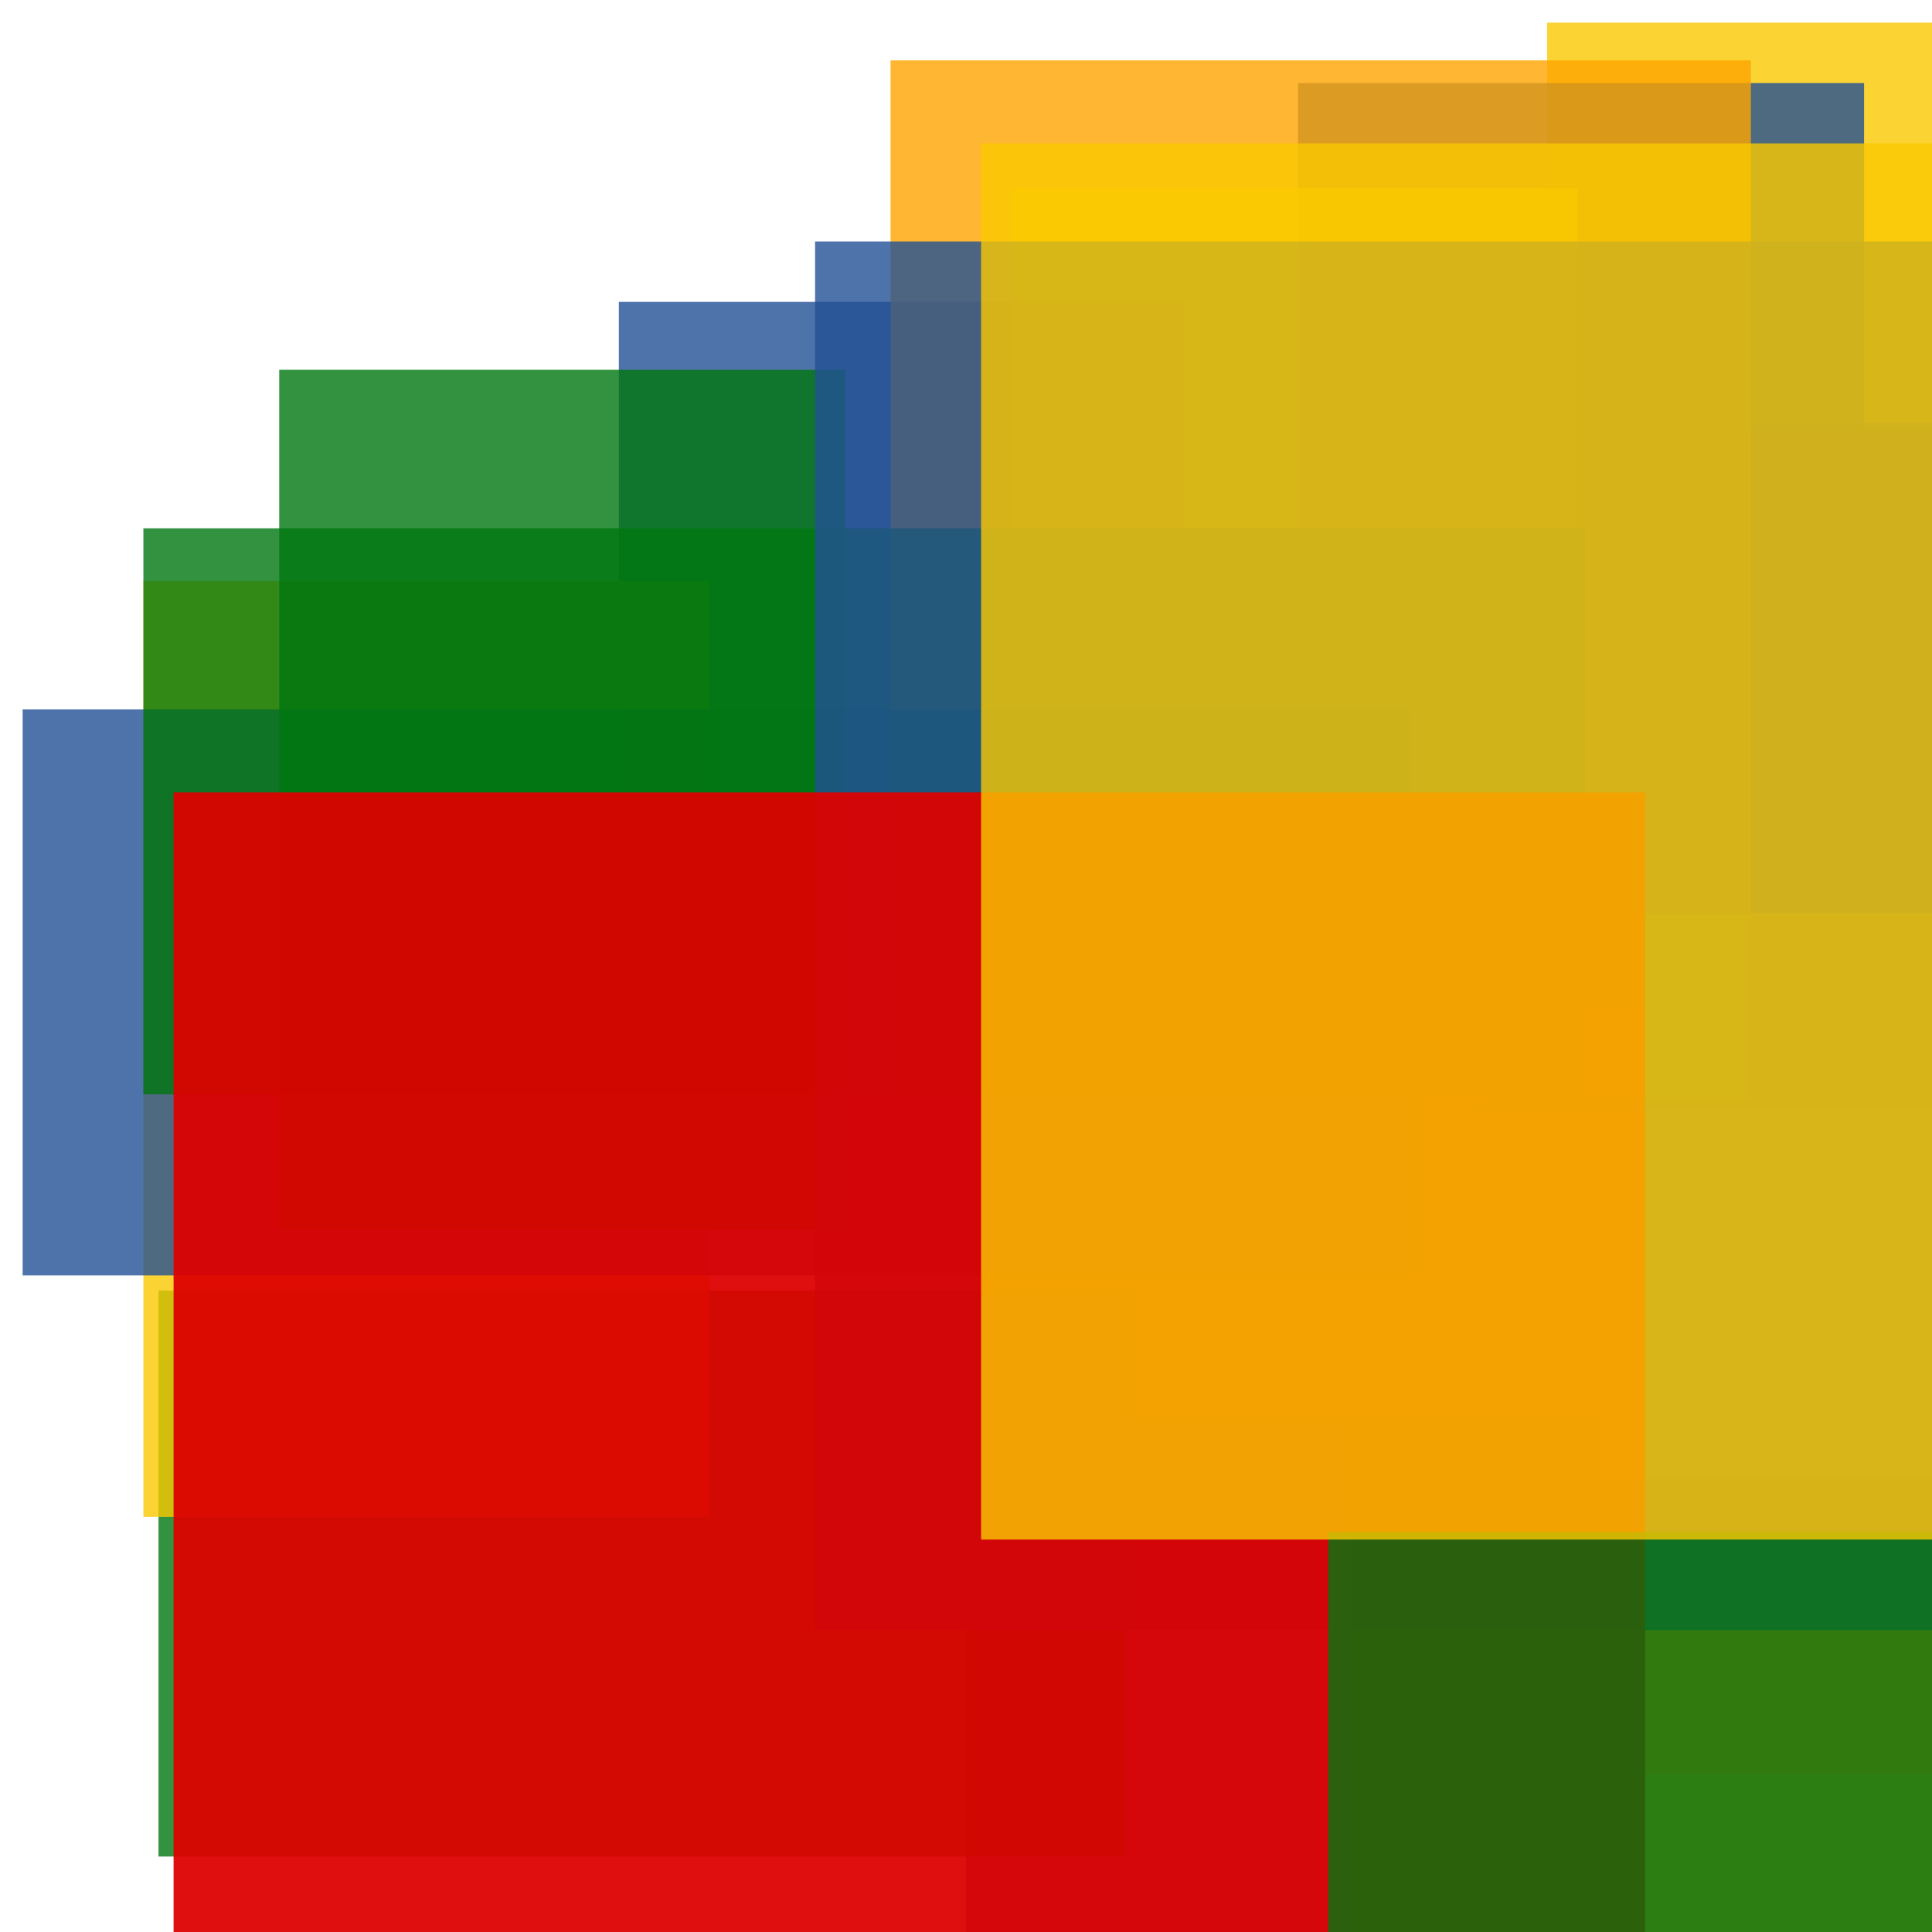 <svg width='256' height='256'><rect x='0' y='0' width='256' height='256' fill='white'/><rect x='205' y='3' width='196' height='75' opacity='0.80' fill='#fac901'/><rect x='128' y='188' width='150' height='199' opacity='0.80' fill='#225095'/><rect x='135' y='61' width='107' height='75' opacity='0.80' fill='#fac901'/><rect x='172' y='11' width='75' height='111' opacity='0.80' fill='#225095'/><rect x='82' y='40' width='75' height='75' opacity='0.80' fill='#225095'/><rect x='21' y='171' width='128' height='75' opacity='0.80' fill='#00770F'/><rect x='196' y='57' width='188' height='178' opacity='0.80' fill='#dd0100'/><rect x='176' y='56' width='81' height='77' opacity='0.80' fill='#225095'/><rect x='118' y='8' width='114' height='138' opacity='0.80' fill='#ffa500'/><rect x='211' y='121' width='121' height='75' opacity='0.88' fill='#fac901'/><rect x='19' y='77' width='75' height='124' opacity='0.80' fill='#fac901'/><rect x='179' y='147' width='111' height='166' opacity='0.80' fill='#ffa500'/><rect x='134' y='25' width='75' height='75' opacity='0.80' fill='#fac901'/><rect x='3' y='94' width='184' height='75' opacity='0.80' fill='#225095'/><rect x='37' y='49' width='75' height='114' opacity='0.80' fill='#00770F'/><rect x='19' y='70' width='191' height='75' opacity='0.80' fill='#00770F'/><rect x='108' y='32' width='166' height='184' opacity='0.80' fill='#225095'/><rect x='23' y='105' width='195' height='186' opacity='0.94' fill='#dd0100'/><rect x='176' y='203' width='143' height='75' opacity='0.80' fill='#00770F'/><rect x='130' y='19' width='177' height='185' opacity='0.80' fill='#fac901'/></svg>